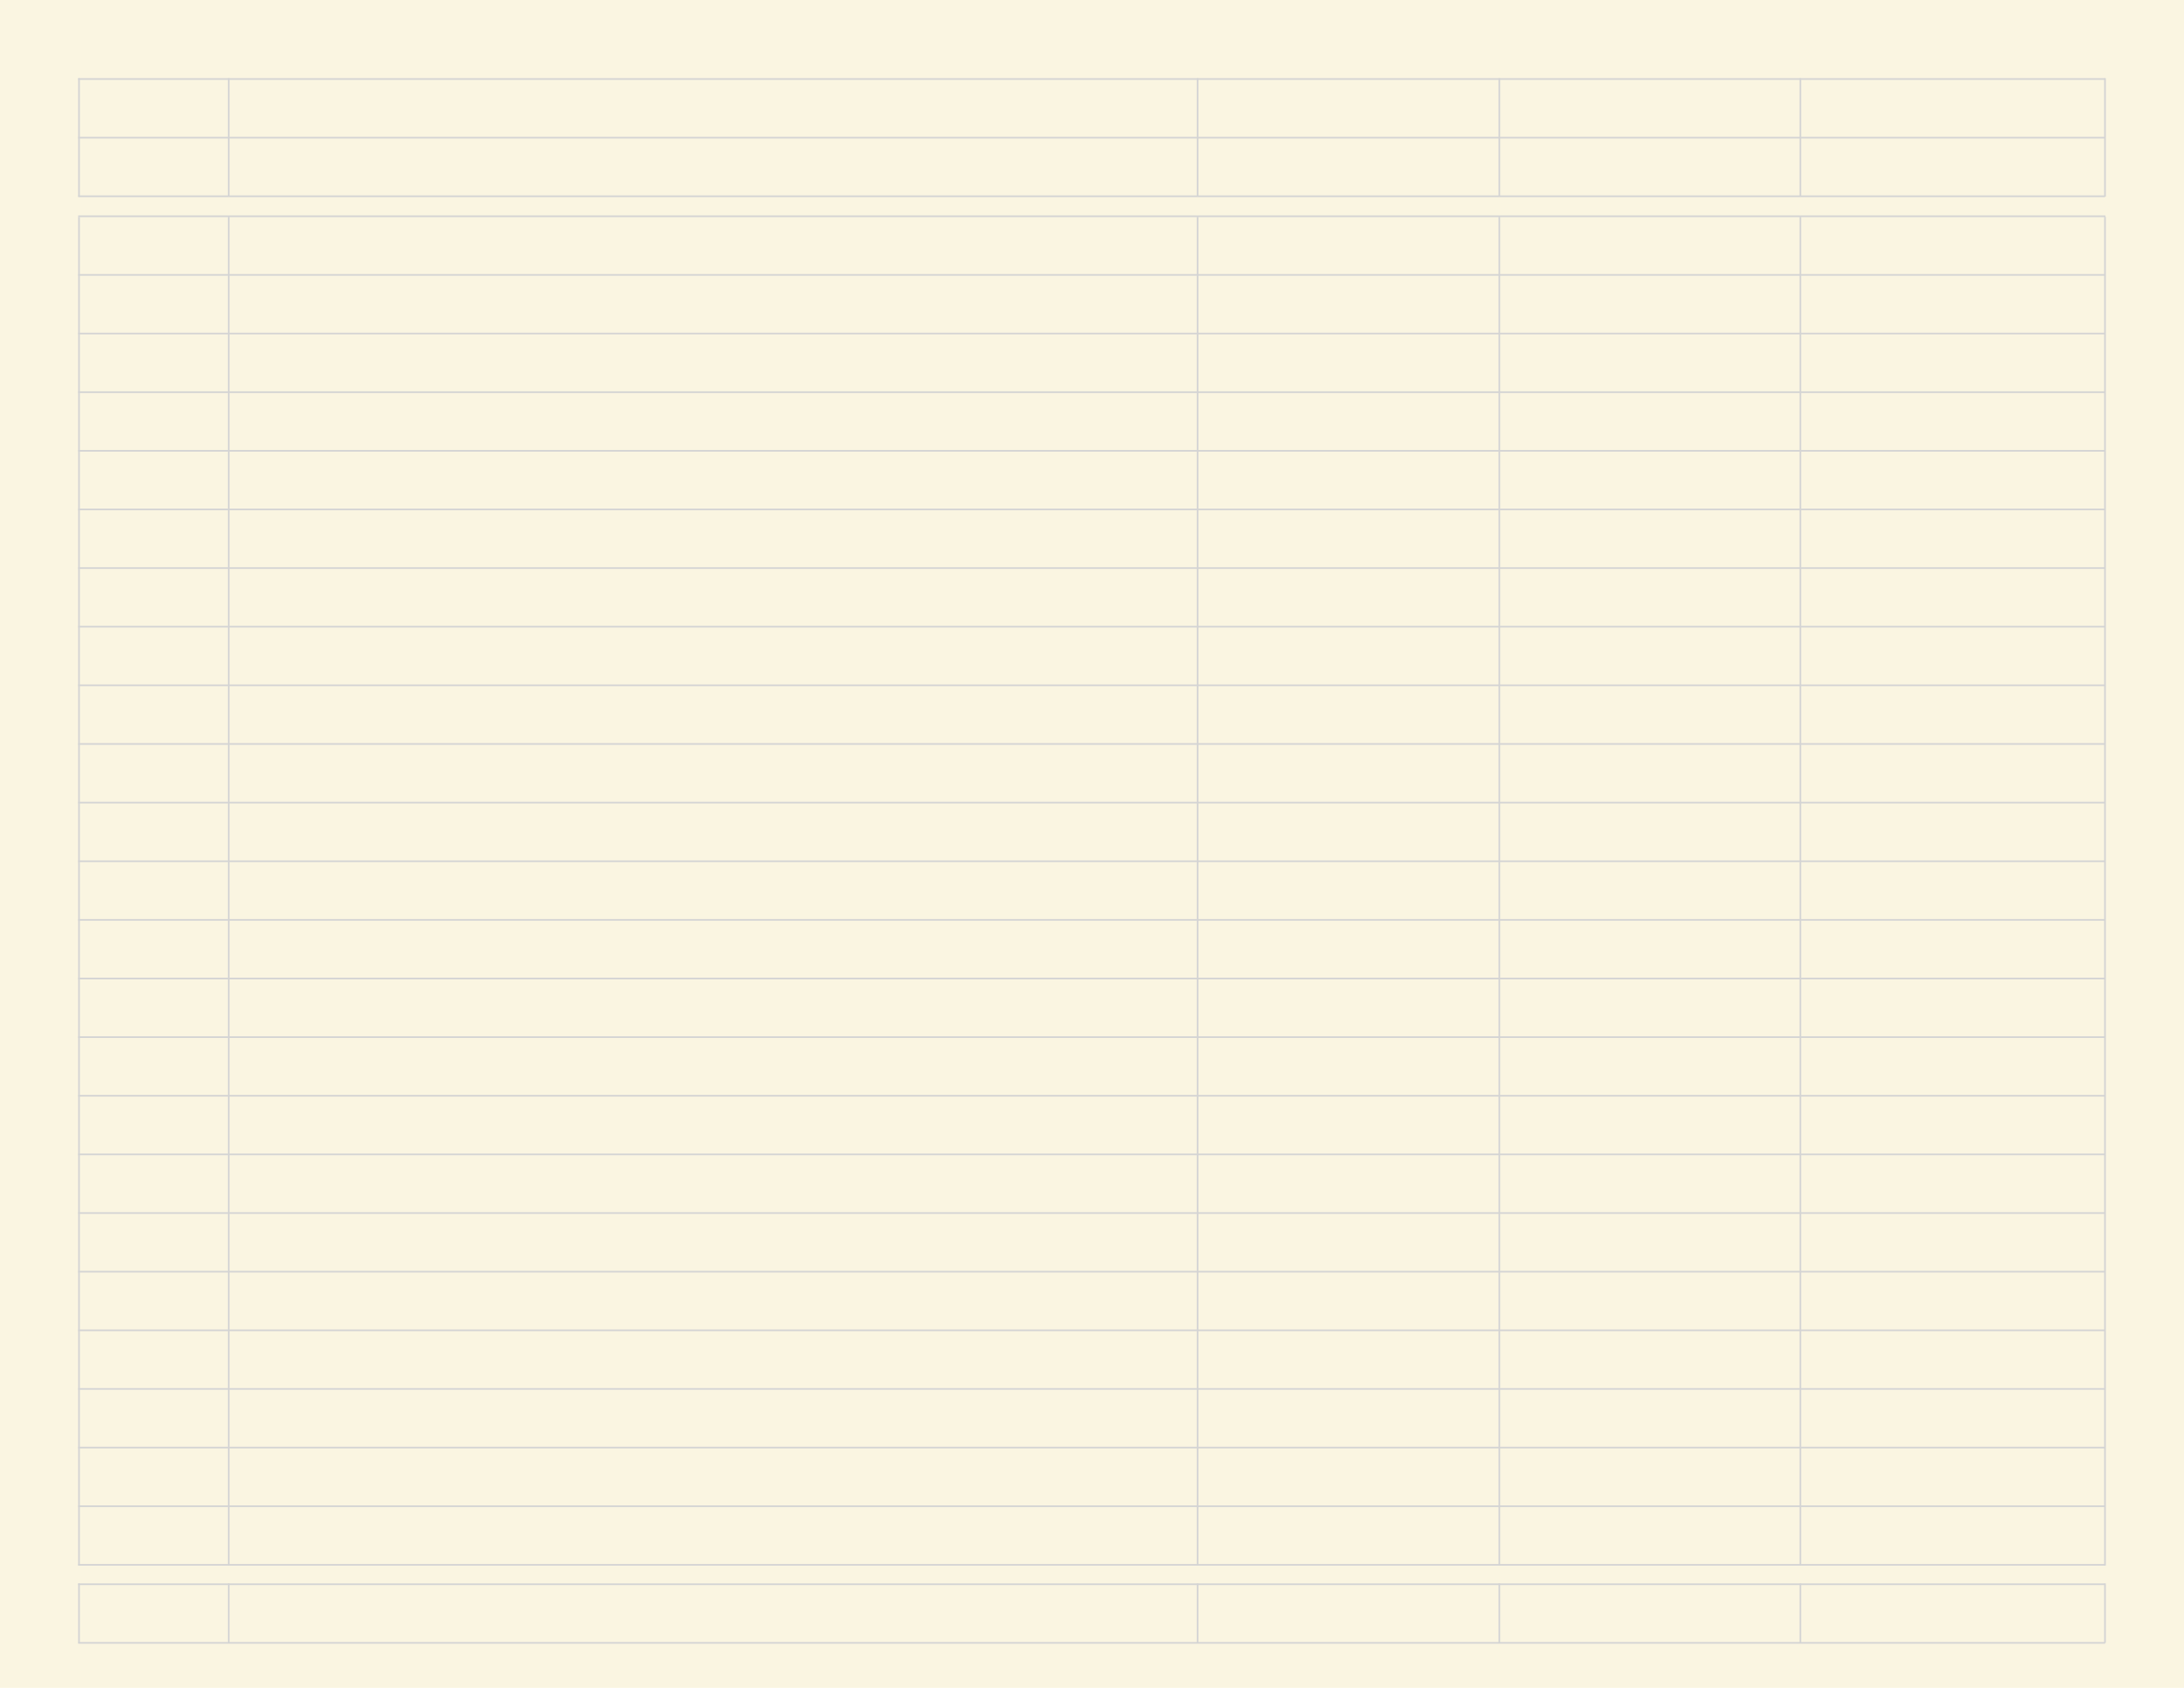 <svg xmlns="http://www.w3.org/2000/svg" viewBox="0 0 792 612"><defs><style>.a{fill:#faf5e1;}.b{fill:none;stroke:#d4d4d4;stroke-width:0.6px;}</style></defs><title>Yellow</title><rect class="a" width="792" height="612"/><line class="b" x1="28.35" y1="78.42" x2="763.51" y2="78.42"/><line class="b" x1="28.35" y1="99.68" x2="763.51" y2="99.68"/><line class="b" x1="28.35" y1="120.94" x2="763.51" y2="120.94"/><line class="b" x1="28.35" y1="142.2" x2="763.51" y2="142.2"/><line class="b" x1="28.35" y1="163.46" x2="763.51" y2="163.46"/><line class="b" x1="28.35" y1="184.72" x2="763.51" y2="184.72"/><line class="b" x1="28.35" y1="205.98" x2="763.51" y2="205.98"/><line class="b" x1="28.35" y1="227.24" x2="763.51" y2="227.24"/><line class="b" x1="28.35" y1="248.5" x2="763.51" y2="248.5"/><line class="b" x1="28.35" y1="269.76" x2="763.51" y2="269.76"/><line class="b" x1="28.35" y1="291.02" x2="763.51" y2="291.02"/><line class="b" x1="28.35" y1="312.28" x2="763.51" y2="312.28"/><line class="b" x1="28.35" y1="333.54" x2="763.51" y2="333.54"/><line class="b" x1="28.35" y1="354.8" x2="763.51" y2="354.8"/><line class="b" x1="28.35" y1="376.06" x2="763.51" y2="376.06"/><line class="b" x1="28.35" y1="397.32" x2="763.51" y2="397.32"/><line class="b" x1="28.35" y1="418.58" x2="763.51" y2="418.58"/><line class="b" x1="28.35" y1="439.84" x2="763.51" y2="439.84"/><line class="b" x1="28.35" y1="461.1" x2="763.51" y2="461.1"/><line class="b" x1="28.35" y1="482.36" x2="763.51" y2="482.36"/><line class="b" x1="28.35" y1="503.62" x2="763.51" y2="503.62"/><line class="b" x1="28.35" y1="524.88" x2="763.51" y2="524.88"/><line class="b" x1="28.35" y1="546.14" x2="763.51" y2="546.14"/><line class="b" x1="28.35" y1="567.4" x2="763.51" y2="567.4"/><line class="b" x1="28.65" y1="567.64" x2="28.65" y2="78.7"/><line class="b" x1="82.93" y1="567.64" x2="82.93" y2="78.62"/><line class="b" x1="763.35" y1="567.64" x2="763.35" y2="78.62"/><line class="b" x1="652.87" y1="567.64" x2="652.87" y2="78.62"/><line class="b" x1="543.73" y1="567.64" x2="543.73" y2="78.62"/><line class="b" x1="434.28" y1="567.64" x2="434.28" y2="78.62"/><line class="b" x1="28.35" y1="28.65" x2="763.37" y2="28.65"/><line class="b" x1="28.35" y1="49.91" x2="763.37" y2="49.91"/><line class="b" x1="28.35" y1="71.17" x2="763.37" y2="71.17"/><line class="b" x1="28.65" y1="71.29" x2="28.65" y2="28.35"/><line class="b" x1="82.93" y1="71.29" x2="82.93" y2="28.35"/><line class="b" x1="763.35" y1="71.29" x2="763.35" y2="28.35"/><line class="b" x1="652.87" y1="71.29" x2="652.87" y2="28.35"/><line class="b" x1="543.73" y1="71.29" x2="543.73" y2="28.35"/><line class="b" x1="434.28" y1="71.29" x2="434.28" y2="28.35"/><line class="b" x1="28.35" y1="574.44" x2="763.37" y2="574.44"/><line class="b" x1="28.35" y1="595.7" x2="763.37" y2="595.7"/><line class="b" x1="28.65" y1="595.7" x2="28.65" y2="574.14"/><line class="b" x1="82.93" y1="595.7" x2="82.93" y2="574.14"/><line class="b" x1="763.35" y1="595.7" x2="763.35" y2="574.14"/><line class="b" x1="652.87" y1="595.7" x2="652.87" y2="574.14"/><line class="b" x1="543.73" y1="595.7" x2="543.73" y2="574.14"/><line class="b" x1="434.28" y1="595.7" x2="434.28" y2="574.14"/></svg>